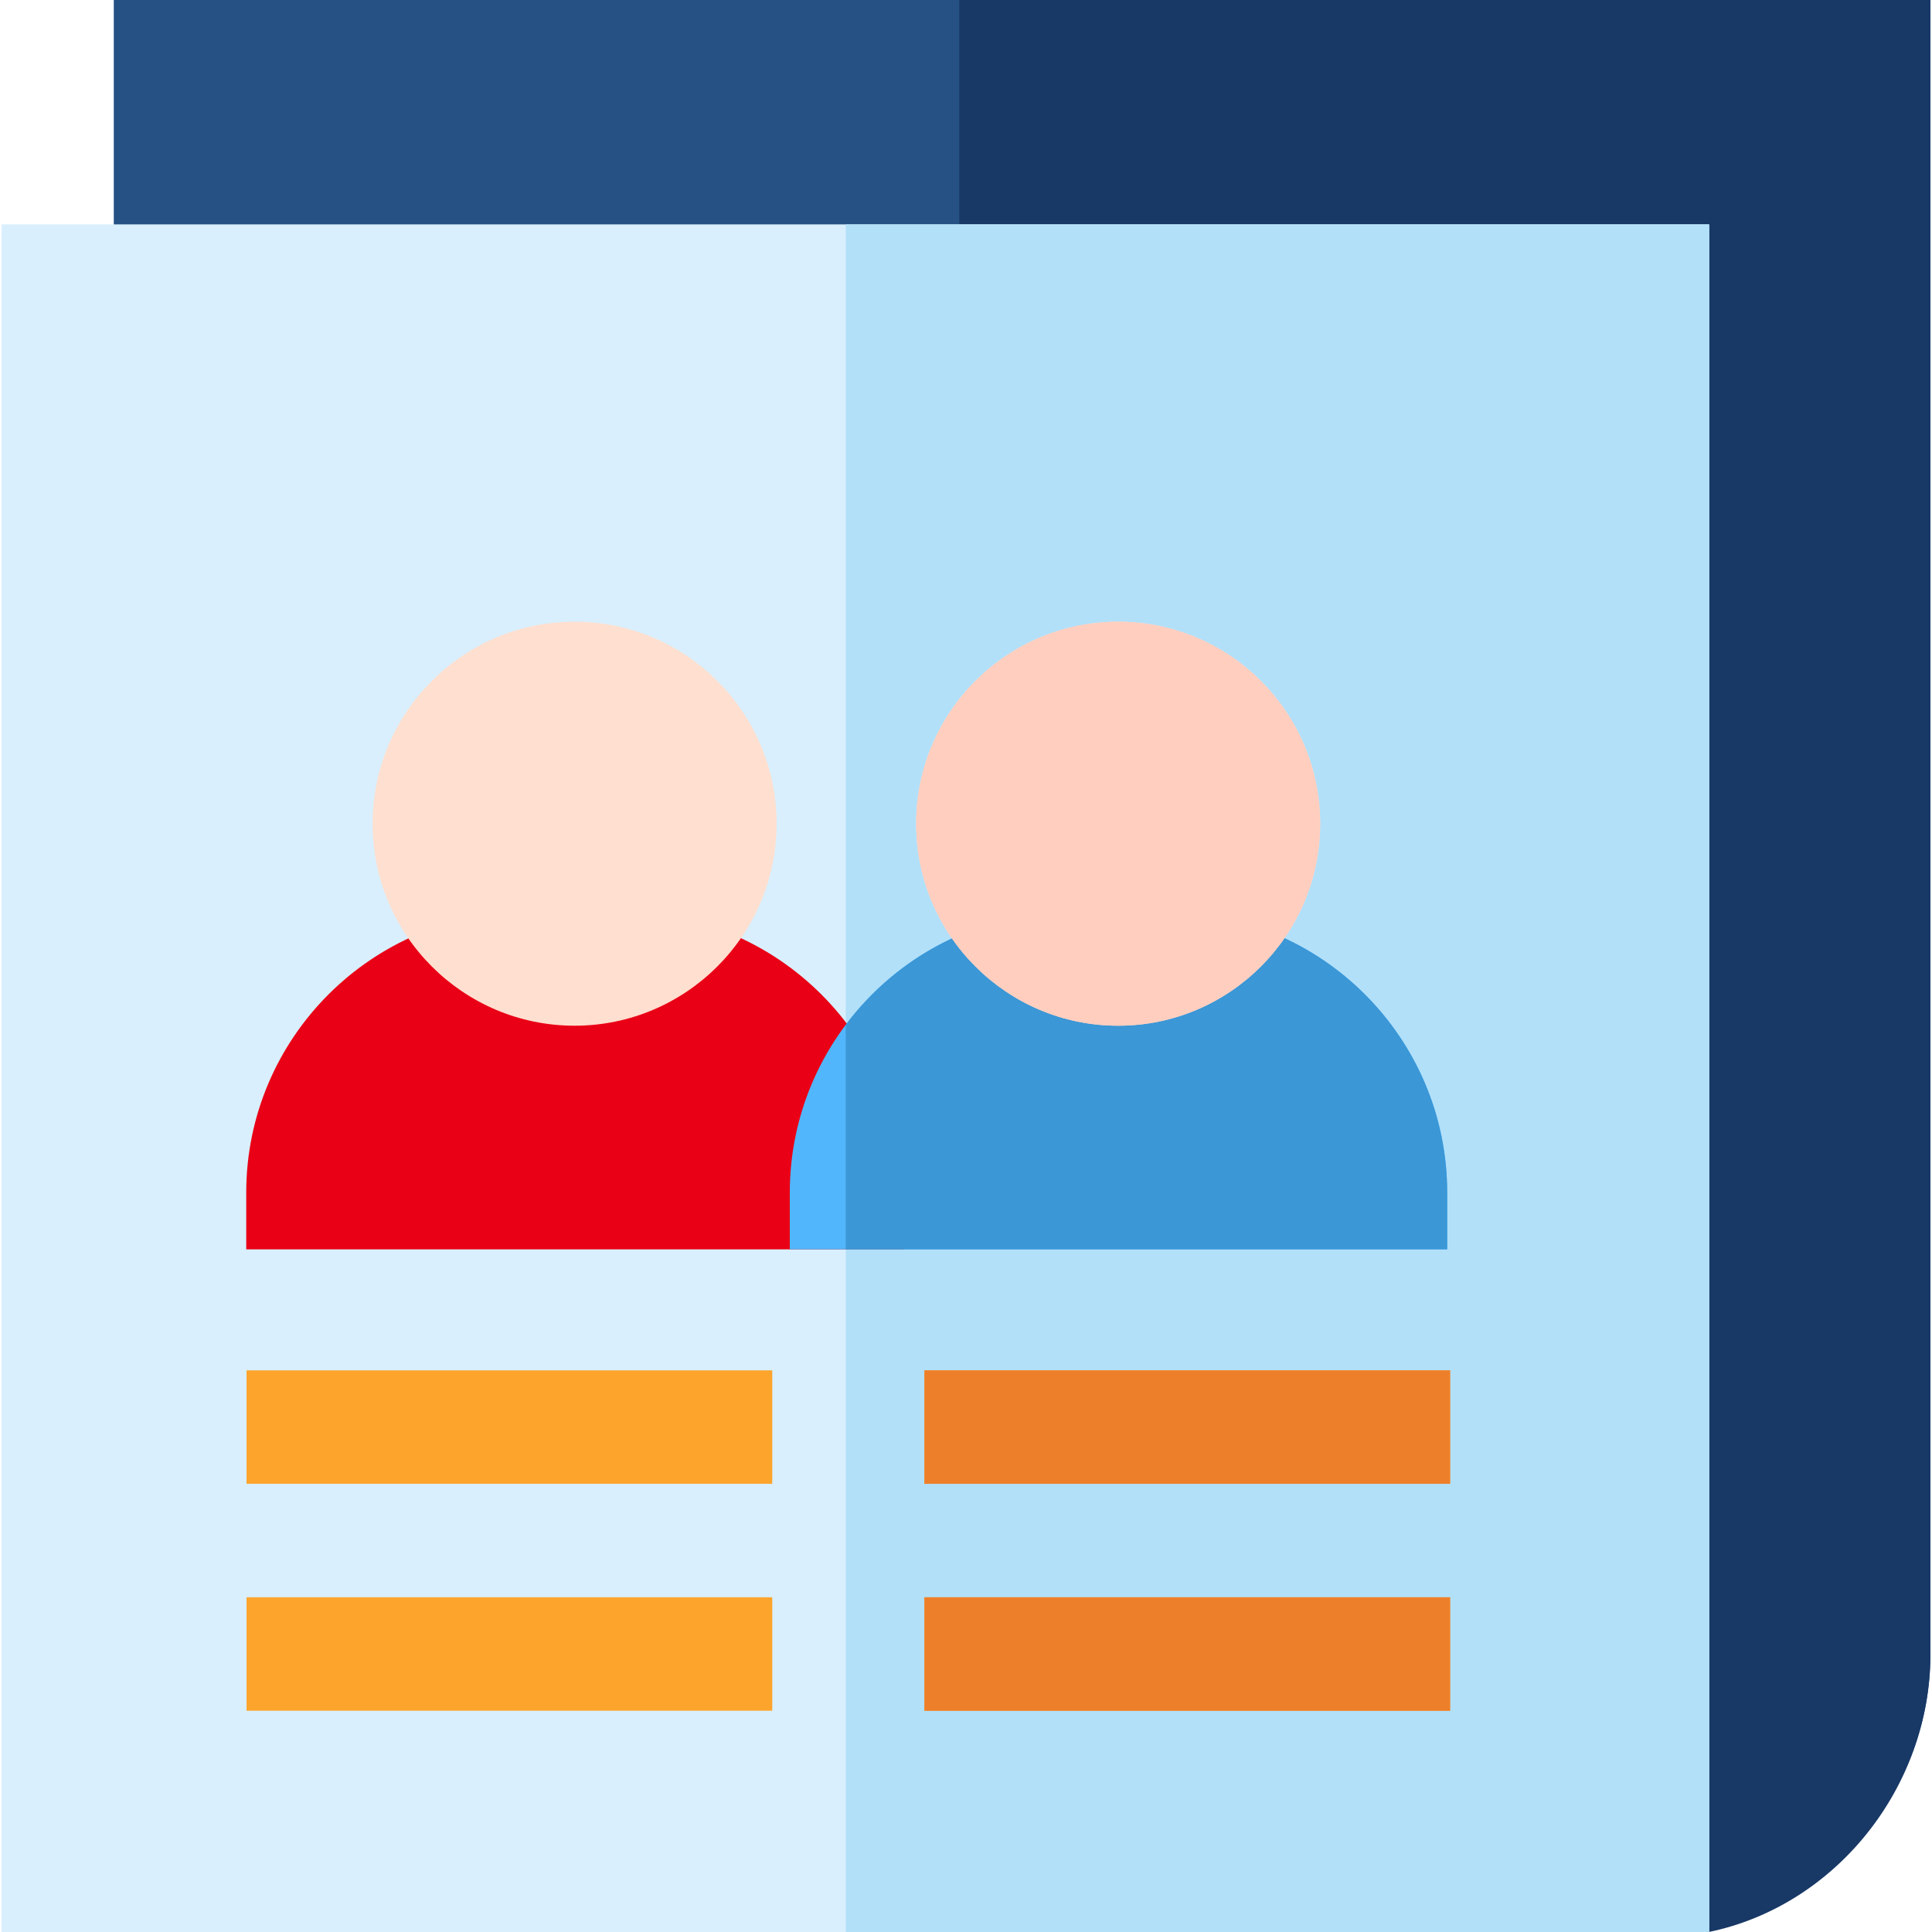 <?xml version="1.0" encoding="iso-8859-1"?>
<!-- Generator: Adobe Illustrator 19.0.0, SVG Export Plug-In . SVG Version: 6.00 Build 0)  -->
<svg version="1.1" id="Capa_1" xmlns="http://www.w3.org/2000/svg" xmlns:xlink="http://www.w3.org/1999/xlink" x="0px" y="0px"
	 viewBox="0 0 512 512" style="enable-background:new 0 0 512 512;" xml:space="preserve">
<path style="fill:#265185;" d="M30.152,0v74.504L437.914,512c40.62,0,73.668-33.047,73.668-73.668V0H30.152z"/>
<path style="fill:#183866;" d="M254.234,0v314.925L437.914,512c5.121,0,10.162-0.51,14.949,0
	c33.478-6.927,58.719-38.167,58.719-73.668V0H254.234z"/>
<rect x="0.418" y="59.465" style="fill:#D9EFFD;" width="452.531" height="452.531"/>
<rect x="224.13" y="59.465" style="fill:#B2E0F9;" width="228.821" height="452.531"/>
<g>
	<rect x="65.339" y="363.157" style="fill:#FDA42D;" width="139.317" height="30.068"/>
	<rect x="65.339" y="423.294" style="fill:#FDA42D;" width="139.317" height="30.068"/>
</g>
<path style="fill:#EA0016;" d="M239.465,331.094H65.253V316.06c0-40.971,33.333-74.304,74.304-74.304h25.605
	c40.971,0,74.304,33.333,74.304,74.304L239.465,331.094L239.465,331.094z"/>
<path style="fill:#FFDFCF;" d="M152.268,271.824c-29.517,0-53.532-24.015-53.532-53.532c0-29.518,24.015-53.533,53.532-53.533
	c29.518,0,53.533,24.015,53.533,53.533C205.801,247.809,181.786,271.824,152.268,271.824z"/>
<path style="fill:#EA0016;" d="M224.127,270.923v60.171h15.338V316.06C239.465,299.092,233.736,283.444,224.127,270.923z"/>
<path style="fill:#52B6FC;" d="M383.519,331.094H209.306V316.06c0-40.971,33.333-74.304,74.304-74.304h25.606
	c40.971,0,74.304,33.333,74.304,74.304v15.034H383.519z"/>
<path style="fill:#3B97D6;" d="M309.216,241.756H283.61c-24.303,0-45.918,11.729-59.482,29.823v59.516h159.392V316.06
	C383.519,275.088,350.188,241.756,309.216,241.756z"/>
<path style="fill:#FFDFCF;" d="M296.322,271.824c-29.518,0-53.533-24.015-53.533-53.532c0-29.518,24.015-53.533,53.533-53.533
	s53.533,24.015,53.533,53.533C349.856,247.809,325.841,271.824,296.322,271.824z"/>
<path style="fill:#FFCEBF;" d="M296.322,271.824c-29.518,0-53.533-24.015-53.533-53.532c0-29.518,24.015-53.533,53.533-53.533
	s53.533,24.015,53.533,53.533C349.856,247.809,325.841,271.824,296.322,271.824z"/>
<g>
	<rect x="244.978" y="363.157" style="fill:#FDA42D;" width="139.317" height="30.068"/>
	<rect x="244.978" y="423.294" style="fill:#FDA42D;" width="139.317" height="30.068"/>
</g>
<g>
	<rect x="244.978" y="363.157" style="fill:#EE7F2A;" width="139.317" height="30.068"/>
	<rect x="244.978" y="423.294" style="fill:#EE7F2A;" width="139.317" height="30.068"/>
</g>
<g>
</g>
<g>
</g>
<g>
</g>
<g>
</g>
<g>
</g>
<g>
</g>
<g>
</g>
<g>
</g>
<g>
</g>
<g>
</g>
<g>
</g>
<g>
</g>
<g>
</g>
<g>
</g>
<g>
</g>
</svg>
